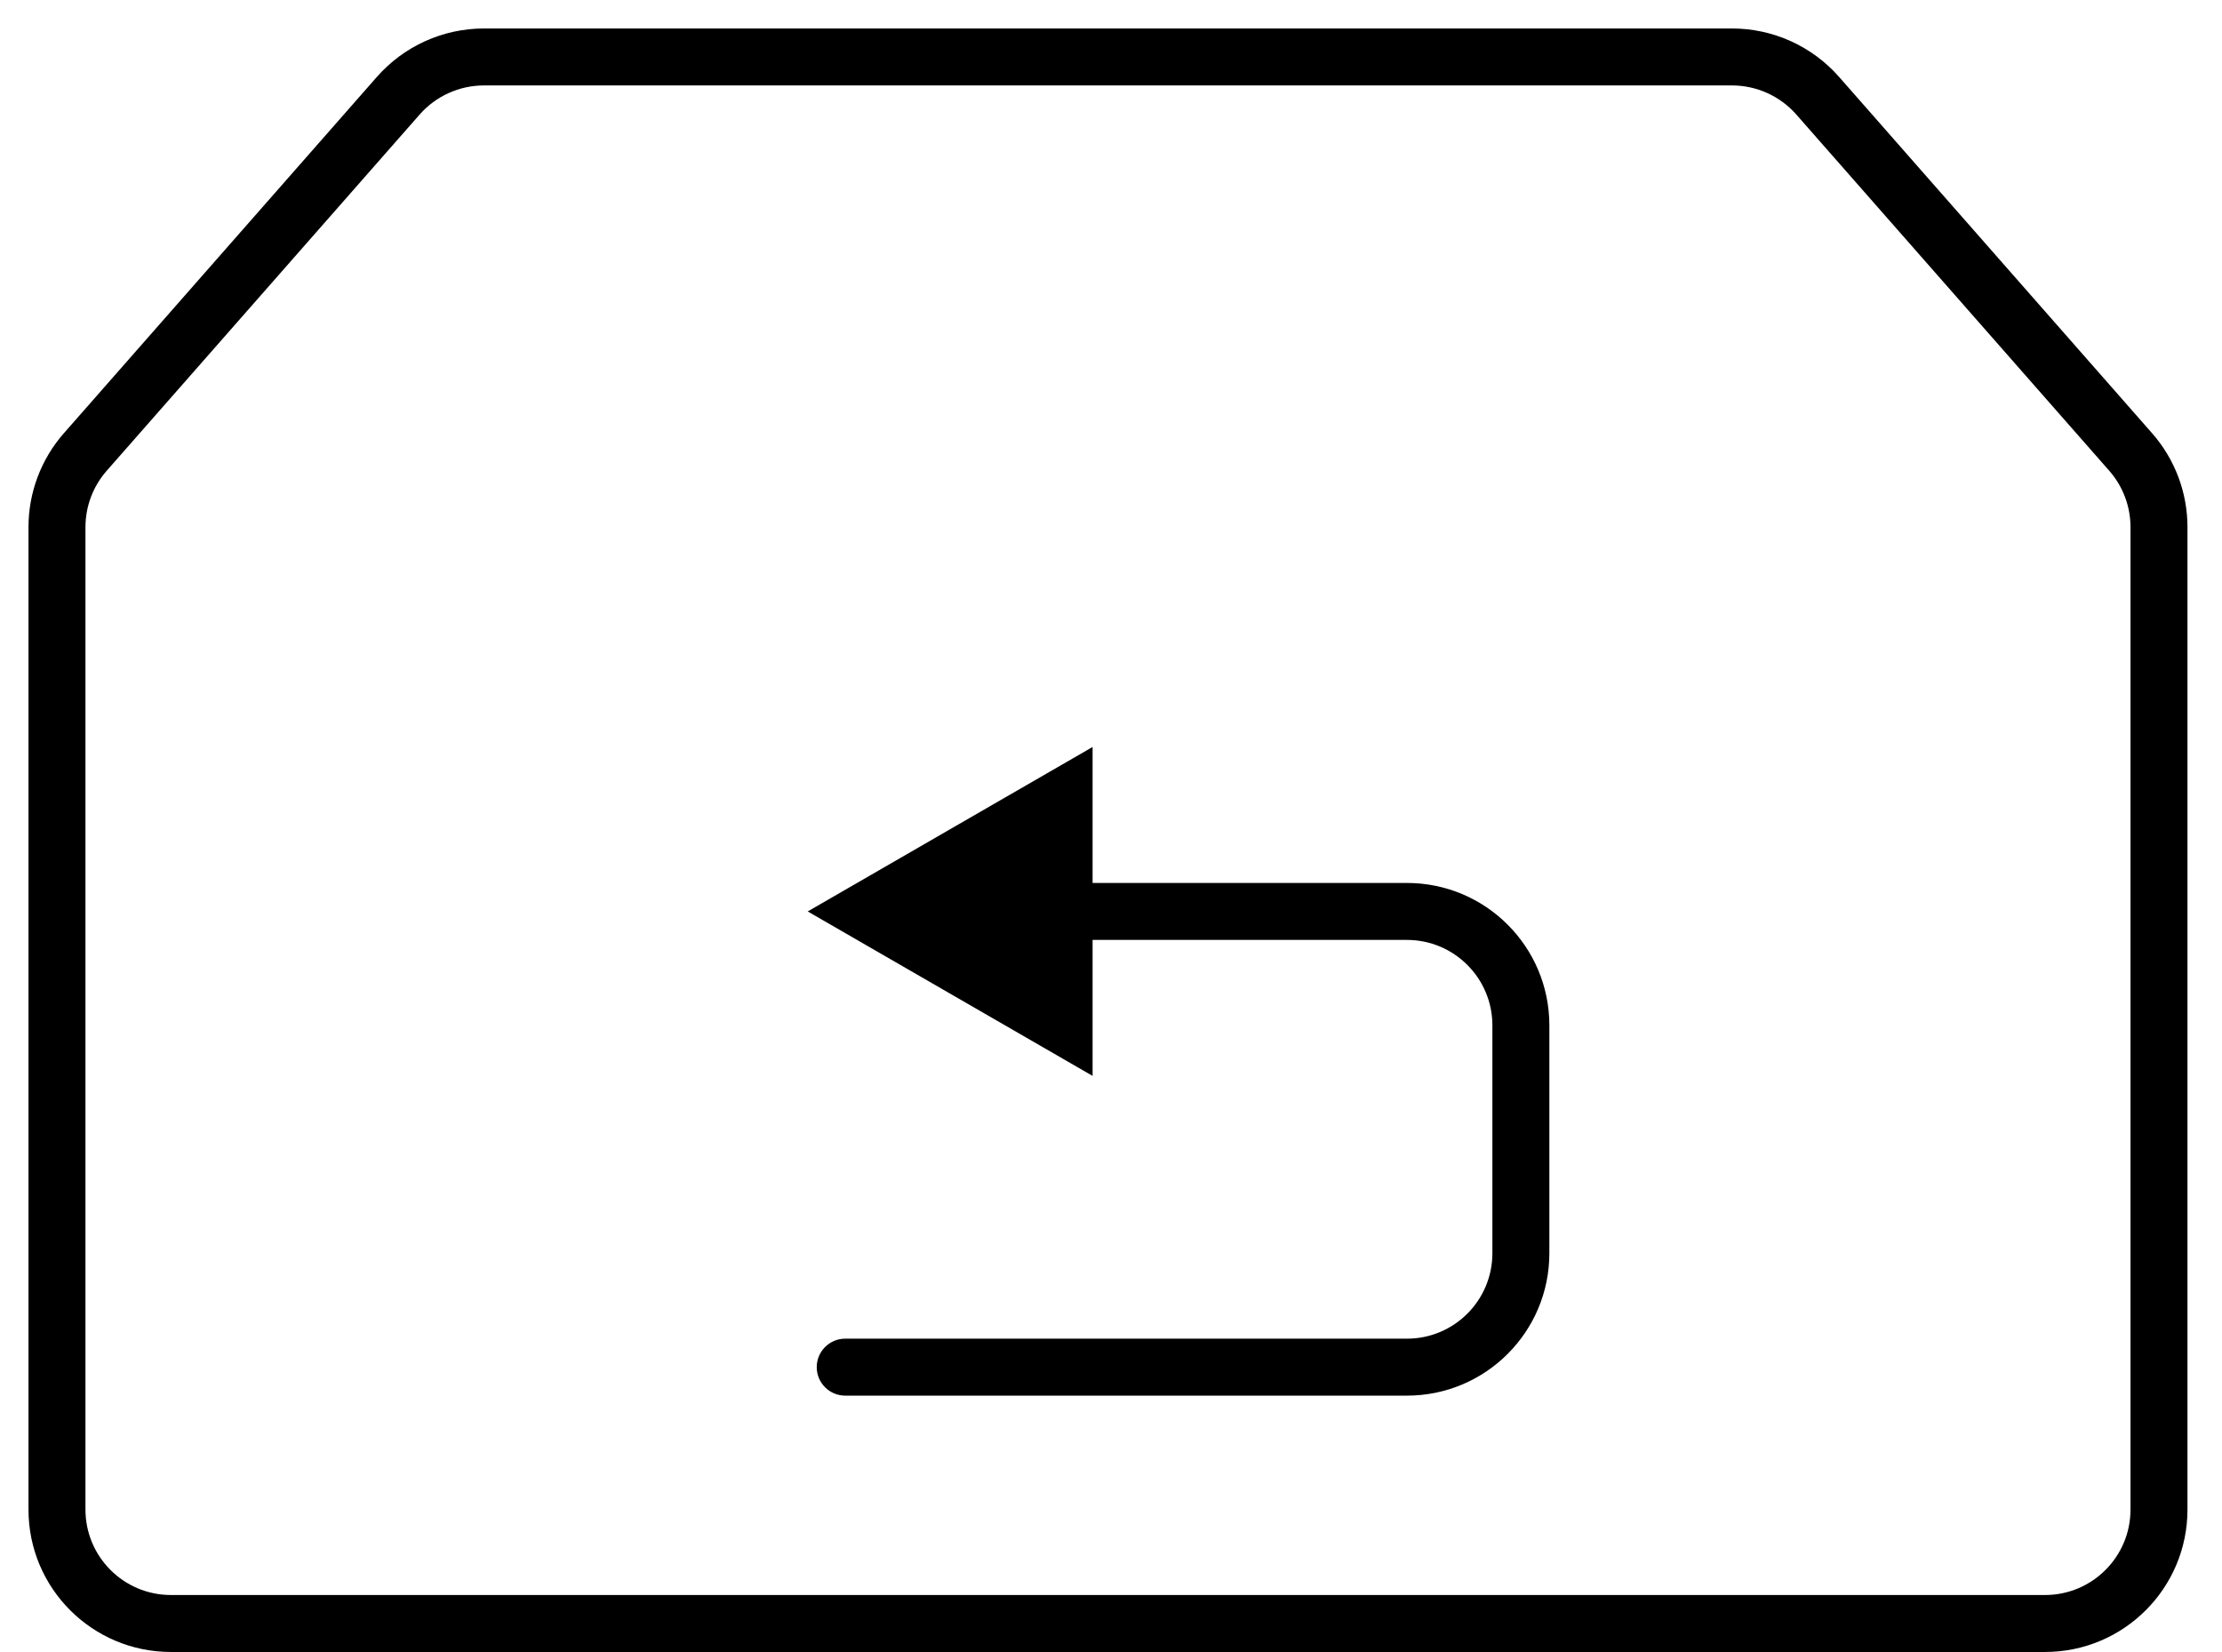 <svg width="39" height="29" viewBox="0 0 39 29" fill="none" xmlns="http://www.w3.org/2000/svg">
<path d="M14.177 16L19.177 18.887V13.113L14.177 16ZM14.835 23.5C14.559 23.5 14.335 23.724 14.335 24C14.335 24.276 14.559 24.5 14.835 24.5V23.5ZM37.397 7.934L37.772 7.604L37.397 7.934ZM1.5 17V9.254H0.5V17H1.5ZM1.873 8.264L7.366 2.01L6.615 1.35L1.122 7.604L1.873 8.264ZM8.493 1.5H30.401V0.5H8.493V1.5ZM31.528 2.01L37.021 8.264L37.772 7.604L32.279 1.35L31.528 2.01ZM37.394 9.254V26.5H38.394V9.254H37.394ZM35.894 28H3V29H35.894V28ZM1.5 26.5V22.75H0.5V26.5H1.5ZM1.5 22.75V17H0.5V22.75H1.5ZM18.677 16.5H24.694V15.5H18.677V16.5ZM24.694 23.5H14.835V24.5H24.694V23.5ZM26.194 18V20H27.194V18H26.194ZM26.194 20V22H27.194V20H26.194ZM24.694 24.5C26.075 24.5 27.194 23.381 27.194 22H26.194C26.194 22.828 25.523 23.5 24.694 23.5V24.5ZM24.694 16.5C25.523 16.5 26.194 17.172 26.194 18H27.194C27.194 16.619 26.075 15.5 24.694 15.5V16.5ZM3 28C2.172 28 1.5 27.328 1.5 26.5H0.5C0.5 27.881 1.619 29 3 29V28ZM37.394 26.5C37.394 27.328 36.722 28 35.894 28V29C37.275 29 38.394 27.881 38.394 26.5H37.394ZM37.021 8.264C37.261 8.537 37.394 8.889 37.394 9.254H38.394C38.394 8.646 38.173 8.06 37.772 7.604L37.021 8.264ZM30.401 1.5C30.832 1.5 31.243 1.686 31.528 2.01L32.279 1.35C31.804 0.81 31.12 0.5 30.401 0.5V1.5ZM7.366 2.01C7.651 1.686 8.062 1.5 8.493 1.5V0.5C7.774 0.5 7.09 0.81 6.615 1.35L7.366 2.01ZM1.5 9.254C1.5 8.889 1.633 8.537 1.873 8.264L1.122 7.604C0.721 8.06 0.5 8.646 0.5 9.254H1.5Z" fill="black"/>
</svg>
